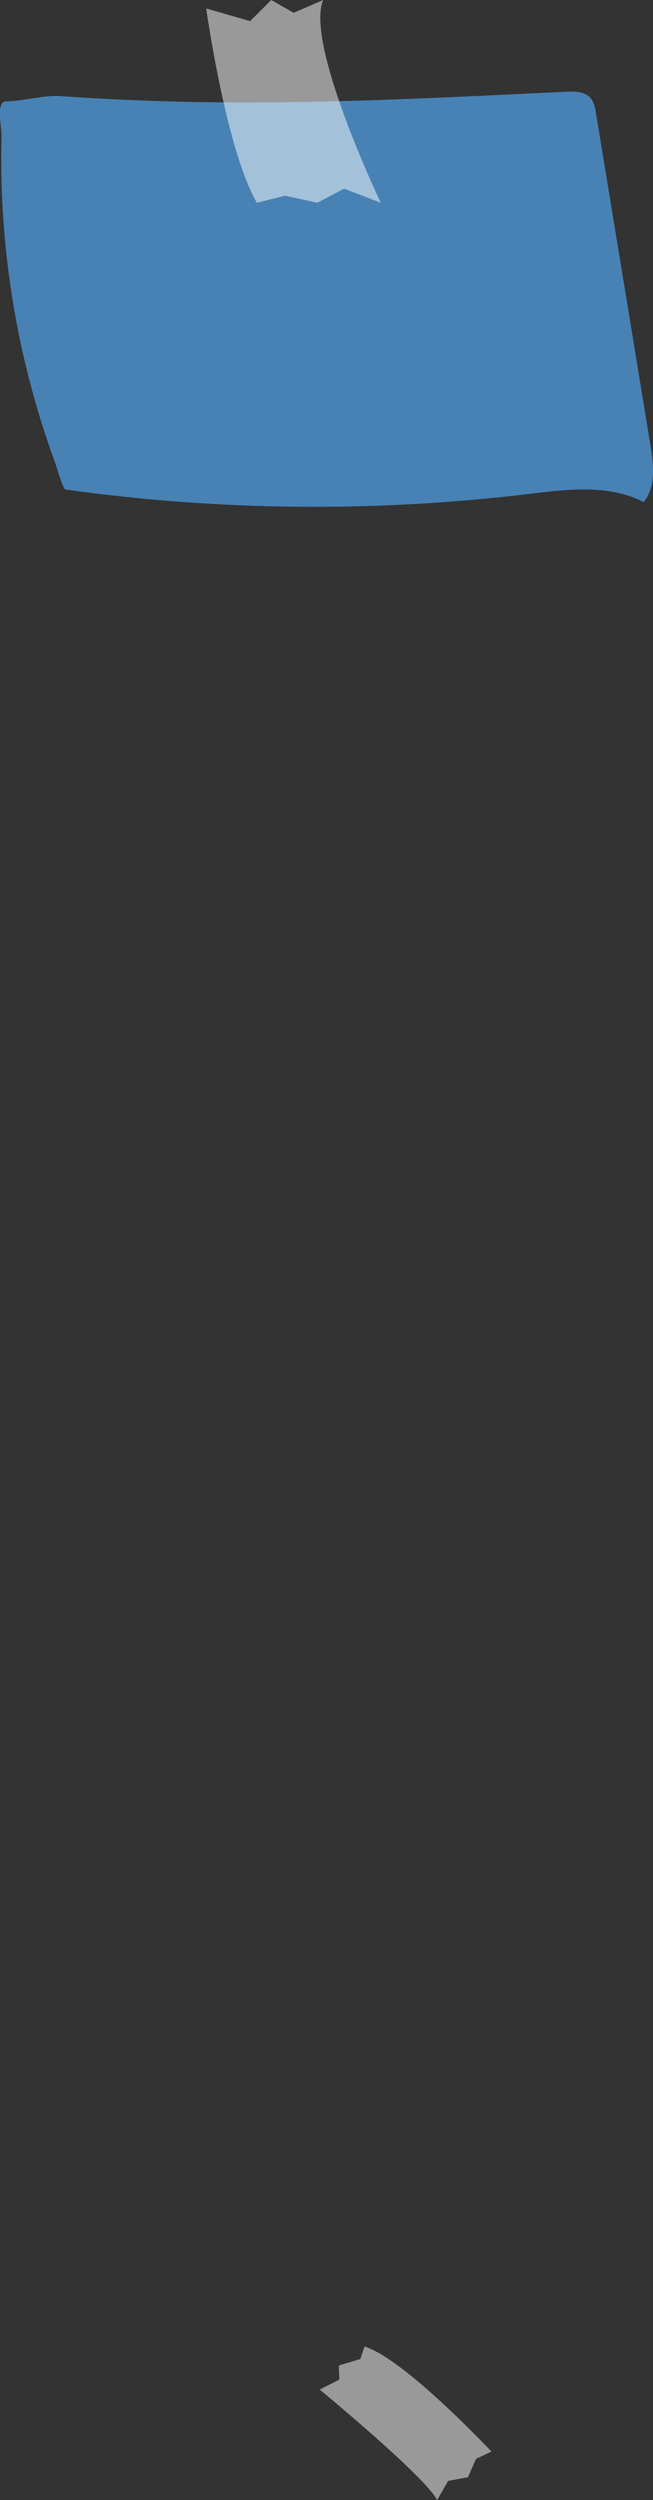 <svg id="Layer_1" data-name="Layer 1" xmlns="http://www.w3.org/2000/svg" viewBox="0 0 204.08 780.93"><rect x="0" y="0" width="204.08" height="780.93" fill="#333333" stroke="none"/><defs><style>.cls-1{fill:#fff;opacity:0.5;}.cls-2{fill:#4882b5;}</style></defs><path class="cls-1" d="M99.92,747.93s33.33,27.51,36.69,34.54l3.44-6,6.19-1.14,2.52-5.74,4.82-2.29s-27.29-29.12-39.67-32.79l-1.3,3.9-6.72,2,.15,4.43Z" transform="translate(0 -1.54)"/><path class="cls-2" d="M63.66,33.45C101.45,34,139.22,32,177,30.19c2.65-.12,5.66-.1,7.45,1.85,1.19,1.29,1.53,3.14,1.81,4.87q8.52,51.8,17,103.59c1,6.12,1.81,13.08-2.12,17.88-10.9-5.69-24-4-36.21-2.51a562.07,562.07,0,0,1-144.47-1.43c-.8-.12-2.85-7.35-3.21-8.32-1.08-2.94-2.11-5.91-3.09-8.89q-2.94-8.94-5.26-18.06A276.71,276.71,0,0,1,.47,44.59C.56,41-1.32,33.21,1.85,33.21c4.53,0,12.51-2,16.58-1.68Q41,33.1,63.66,33.45Z" transform="translate(0 -1.54)"/><path class="cls-1" d="M64.44,4.18s6.16,44,15.83,60.69l8.8-2.2,10.11,2.2,8.36-4.4L119,64.87s-23.75-49.7-18-63.33l-9.23,4-7-4-6.6,6.6Z" transform="translate(0 -1.54)"/></svg>